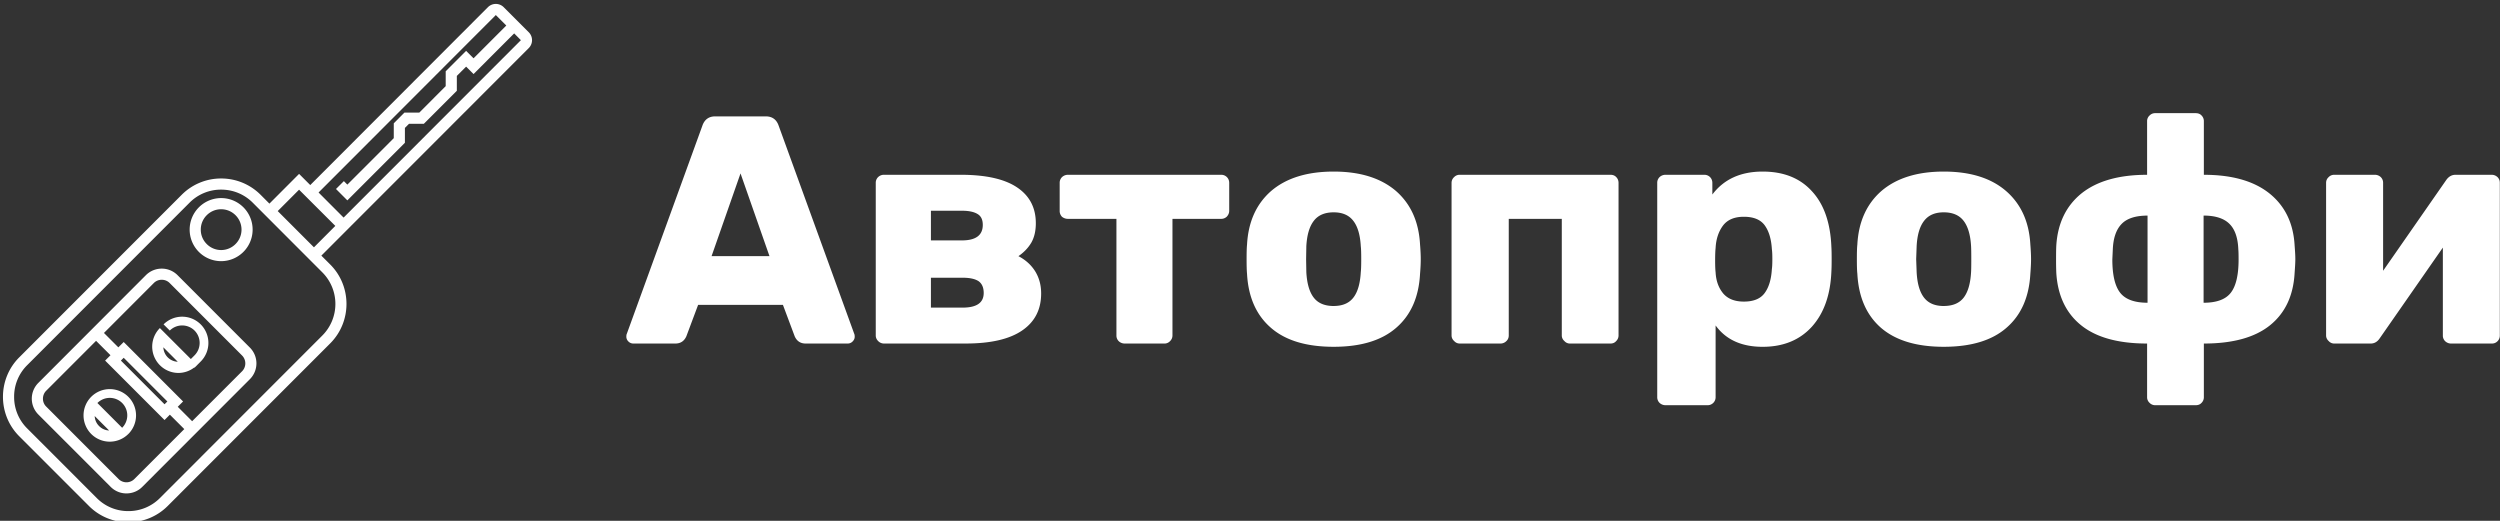 <svg xmlns="http://www.w3.org/2000/svg" width="352" height="55pt" viewBox="0 0 264 55"><rect x="0" y="0" width="264" height="55" fill="#333333" stroke="none"/><g fill="#fff"><path d="M66.875 36.277a.72.72 0 01-.516-.218.694.694 0 01-.218-.493c0-.144.015-.25.05-.316l7.973-21.957c.227-.668.684-1.004 1.367-1.004h5.332c.688 0 1.145.336 1.371 1.004l7.973 21.957c.035.066.05.172.05.316 0 .18-.073.344-.222.493a.704.704 0 01-.512.218H85.07c-.535 0-.922-.254-1.148-.757l-1.246-3.329h-8.953l-1.246 3.329c-.23.503-.614.757-1.153.757zm11.324-17.965l-3.058 8.739h6.117zm15.14 17.965a.843.843 0 01-.612-.27.8.8 0 01-.247-.585V19.316a.83.83 0 01.247-.613.882.882 0 01.613-.246h8.117c2.66 0 4.648.45 5.969 1.348 1.304.883 1.957 2.136 1.957 3.77 0 .8-.156 1.476-.465 2.03-.324.555-.781 1.036-1.371 1.446.75.39 1.34.922 1.762 1.59.425.687.636 1.468.636 2.351 0 1.68-.66 2.977-1.98 3.89-1.336.93-3.336 1.395-5.992 1.395zm4.966-10.89h3.277c1.465 0 2.2-.547 2.2-1.64 0-.556-.188-.938-.563-1.153-.375-.227-.922-.34-1.637-.34h-3.277zm0 7.097h3.347c1.485 0 2.227-.515 2.227-1.543 0-.57-.18-.988-.54-1.246-.374-.246-.937-.367-1.687-.367h-3.347zm20.468 3.793a.901.901 0 01-.632-.246.821.821 0 01-.246-.61V23.11h-5.114a.973.973 0 01-.633-.218.866.866 0 01-.246-.637v-2.938a.83.83 0 01.246-.613.901.901 0 01.633-.246h16.168a.83.83 0 01.613.246c.16.164.243.367.243.613v2.938c0 .226-.082.43-.243.61a.83.83 0 01-.613.245h-5.137v12.313a.812.812 0 01-.242.586.794.794 0 01-.613.27zm22.063.344c-2.887 0-5.094-.668-6.629-2.008-1.547-1.34-2.387-3.238-2.52-5.703-.03-.293-.046-.808-.046-1.543 0-.734.015-1.246.047-1.543.132-2.414.988-4.304 2.57-5.676 1.597-1.355 3.789-2.03 6.578-2.03 2.773 0 4.957.675 6.555 2.03 1.582 1.372 2.437 3.262 2.566 5.676.05.59.074 1.102.074 1.543 0 .442-.023.957-.074 1.543-.129 2.465-.969 4.363-2.516 5.703-1.535 1.34-3.734 2.008-6.605 2.008zm0-4.309c.93 0 1.621-.292 2.078-.882.457-.586.719-1.485.785-2.692.031-.226.047-.683.047-1.37 0-.684-.016-1.141-.047-1.372-.066-1.191-.328-2.078-.785-2.668-.457-.601-1.148-.906-2.078-.906-.945 0-1.649.305-2.102.906-.457.59-.718 1.477-.785 2.668l-.023 1.371.023 1.371c.067 1.207.328 2.106.785 2.692.453.59 1.157.883 2.102.883zm13.305 3.965a.767.767 0 01-.586-.27.767.767 0 01-.27-.585V19.316c0-.246.09-.449.27-.613a.8.8 0 01.586-.246h15.922c.261 0 .464.082.613.246.16.164.242.367.242.613v16.106a.812.812 0 01-.242.586c-.149.18-.352.27-.613.27h-4.282a.767.767 0 01-.586-.27.767.767 0 01-.27-.586V23.109h-5.6v12.313c0 .242-.087.45-.266.61a.86.86 0 01-.637.245zm21.742 6.512a.901.901 0 01-.633-.246.828.828 0 01-.246-.61V19.317a.83.83 0 01.246-.613.901.901 0 01.633-.246h4.086a.83.83 0 01.613.246c.16.164.242.367.242.613v1.223c1.223-1.617 2.992-2.422 5.309-2.422 2.219 0 3.953.692 5.207 2.078 1.273 1.371 1.957 3.34 2.055 5.899.02.297.027.718.027 1.273 0 .555-.008.988-.027 1.297-.098 2.465-.782 4.406-2.055 5.828-1.285 1.418-3.024 2.13-5.207 2.13-2.219 0-3.875-.75-4.965-2.255v7.567a.828.828 0 01-.246.609.828.828 0 01-.61.246zm8.27-10.941c1.027 0 1.757-.301 2.199-.907.441-.601.695-1.445.757-2.52.036-.23.051-.581.051-1.054 0-.472-.015-.824-.05-1.05-.063-1.079-.317-1.919-.758-2.524-.442-.602-1.172-.902-2.2-.902-.996 0-1.73.308-2.203.93-.472.636-.734 1.425-.781 2.37-.035.313-.05.754-.05 1.325 0 .539.015.953.05 1.246.047.898.316 1.64.805 2.23.492.57 1.214.856 2.18.856zm21.105 4.773c-2.871 0-5.078-.668-6.63-2.008-1.53-1.34-2.362-3.238-2.491-5.703-.035-.293-.051-.808-.051-1.543 0-.734.016-1.246.05-1.543.13-2.414.985-4.304 2.567-5.676 1.598-1.355 3.785-2.03 6.555-2.03 2.789 0 4.972.675 6.554 2.03 1.598 1.372 2.461 3.262 2.594 5.676.047.59.074 1.102.074 1.543 0 .442-.027.957-.074 1.543-.133 2.465-.972 4.363-2.52 5.703-1.53 1.34-3.741 2.008-6.628 2.008zm0-4.309c.945 0 1.648-.292 2.105-.882.453-.586.715-1.485.782-2.692.015-.226.023-.683.023-1.37 0-.684-.008-1.141-.023-1.372-.067-1.191-.329-2.078-.782-2.668-.457-.601-1.16-.906-2.105-.906-.93 0-1.621.305-2.078.906-.457.59-.72 1.477-.782 2.668l-.05 1.371.05 1.371c.063 1.207.325 2.106.782 2.692.457.59 1.148.883 2.078.883zM227.59 42.79a.803.803 0 01-.59-.246.789.789 0 01-.266-.61v-5.656c-3.05 0-5.375-.644-6.972-1.933-1.598-1.29-2.469-3.133-2.617-5.532a32.907 32.907 0 01-.024-1.445c0-.668.008-1.148.024-1.441.148-2.352 1.035-4.188 2.667-5.508 1.645-1.309 3.954-1.961 6.922-1.961v-5.652a.79.79 0 01.266-.614.799.799 0 01.59-.242h4.277c.262 0 .465.078.613.242a.83.83 0 01.247.614v5.652c2.964 0 5.273.652 6.918 1.961 1.648 1.32 2.539 3.156 2.667 5.508.047.601.075 1.082.075 1.441 0 .328-.028.809-.075 1.445-.128 2.399-.996 4.243-2.593 5.532-1.598 1.289-3.93 1.933-6.992 1.933v5.657a.828.828 0 01-.247.609c-.148.164-.351.246-.613.246zm-.809-10.82v-9.203c-1.254 0-2.168.293-2.738.882-.57.586-.883 1.485-.93 2.692l-.05 1.055c0 1.644.277 2.82.832 3.523.554.7 1.515 1.05 2.886 1.05zm5.918 0c1.387 0 2.348-.36 2.887-1.074.539-.704.809-1.872.809-3.5 0-.493-.008-.844-.028-1.055-.047-1.238-.363-2.145-.953-2.715-.586-.574-1.492-.86-2.715-.86zm30.426-13.512c.23 0 .434.082.613.246.164.164.242.36.242.586v16.133a.84.84 0 01-.218.586.82.82 0 01-.637.27h-4.277a.91.91 0 01-.637-.247.821.821 0 01-.246-.61v-9.276l-6.676 9.593c-.246.36-.562.54-.953.54h-3.84a.77.77 0 01-.59-.27.767.767 0 01-.27-.586V19.316c0-.246.09-.449.27-.613a.803.803 0 01.59-.246h4.277a.91.91 0 01.637.246.83.83 0 01.246.613v9.278l6.676-9.598c.262-.36.586-.539.977-.539zm0 0M23.352 27.578a3.332 3.332 0 001.664-6.215 3.323 3.323 0 00-4.016.532 3.334 3.334 0 000 4.707 3.317 3.317 0 002.352.976zm-1.52-4.851c.402-.403.95-.633 1.52-.63.574 0 1.113.223 1.52.63a2.146 2.146 0 010 3.043 2.137 2.137 0 01-3.04 0 2.117 2.117 0 01-.629-1.52 2.126 2.126 0 01.629-1.523zm-3.09 6.324a2.346 2.346 0 00-1.664-.684c-.601 0-1.203.227-1.664.684L4.043 40.438a2.362 2.362 0 000 3.328l7.648 7.652c.442.441 1.04.691 1.664.687.602 0 1.207-.226 1.665-.687l11.37-11.379a2.36 2.36 0 000-3.332zm-4.555 21.535a1.17 1.17 0 01-.832.344 1.17 1.17 0 01-.832-.344L4.875 42.93a1.157 1.157 0 01-.34-.828c0-.317.121-.614.34-.836l5.27-5.274 1.523 1.52-.566.566 6.273 6.277.563-.566 1.523 1.523zm-1.421-12.508l.296-.297 4.61 4.614-.297.296zm12.796 1.129L20.29 44.48l-1.52-1.523.563-.562-6.27-6.278-.566.563-1.52-1.52 5.27-5.277c.223-.219.516-.34.832-.34.317 0 .613.121.832.34l7.649 7.656c.46.461.46 1.207.003 1.668zM55.84 3.41L53.19.758a1.18 1.18 0 00-1.664 0L32.81 19.496c-.016.016-.028.031-.043.05l-1.184-1.183-3.133 3.14-.937-.94a5.873 5.873 0 00-4.16-1.715 5.857 5.857 0 00-4.157 1.715L2.027 37.742c-2.285 2.288-2.285 6.034 0 8.323l7.368 7.368a5.845 5.845 0 004.156 1.718 5.852 5.852 0 004.156-1.718l17.168-17.176c2.285-2.29 2.285-6.035 0-8.324l-.941-.938 3.136-3.14-.004-.004c.016-.016.036-.028.051-.043L55.84 5.074a1.181 1.181 0 000-1.664zM34.043 28.766a4.722 4.722 0 010 6.66L16.879 52.602a4.667 4.667 0 01-3.328 1.37 4.65 4.65 0 01-3.324-1.37L2.859 45.23a4.653 4.653 0 01-1.367-3.328 4.667 4.667 0 011.367-3.328l17.168-17.18a4.67 4.67 0 013.325-1.37c1.261 0 2.441.488 3.328 1.37zm-.89-2.649l-3.825-3.828 2.254-2.258 3.828 3.824zm3.132-3.14l-2.644-2.649L52.355 1.594h.004V1.59l1.106 1.105-3.457 3.461-.785-.785-2.157 2.156v1.57l-2.789 2.794h-1.57l-1.125 1.132v1.567l-4.902 4.906-.367-.371-.833.832 1.2 1.203 6.078-6.082v-1.57l.437-.438h1.567l3.48-3.484v-1.57l.98-.98.786.784 4.289-4.293.71.715zM9.633 41.902a2.78 2.78 0 000 3.926 2.77 2.77 0 003.918 0l-3.266-3.27a1.85 1.85 0 012.613-.003 1.85 1.85 0 010 2.617l.657.656a2.776 2.776 0 00-.004-3.926 2.77 2.77 0 00-3.918 0zm1.89 3.559a1.575 1.575 0 01-1.058-.469A1.571 1.571 0 0110 43.934zm5.75-11.207l.657.652a1.853 1.853 0 012.613 0 1.858 1.858 0 010 2.617l-.39.391-3.27-3.27a2.774 2.774 0 00-.598 3.024 2.776 2.776 0 002.559 1.715 2.753 2.753 0 001.672-.578l.027.023.262-.258v-.004l.39-.39a2.775 2.775 0 000-3.922 2.775 2.775 0 00-3.922 0zm.442 3.484a1.607 1.607 0 01-.465-1.062l1.523 1.527a1.59 1.59 0 01-1.058-.465zm0 0"/></g></svg>